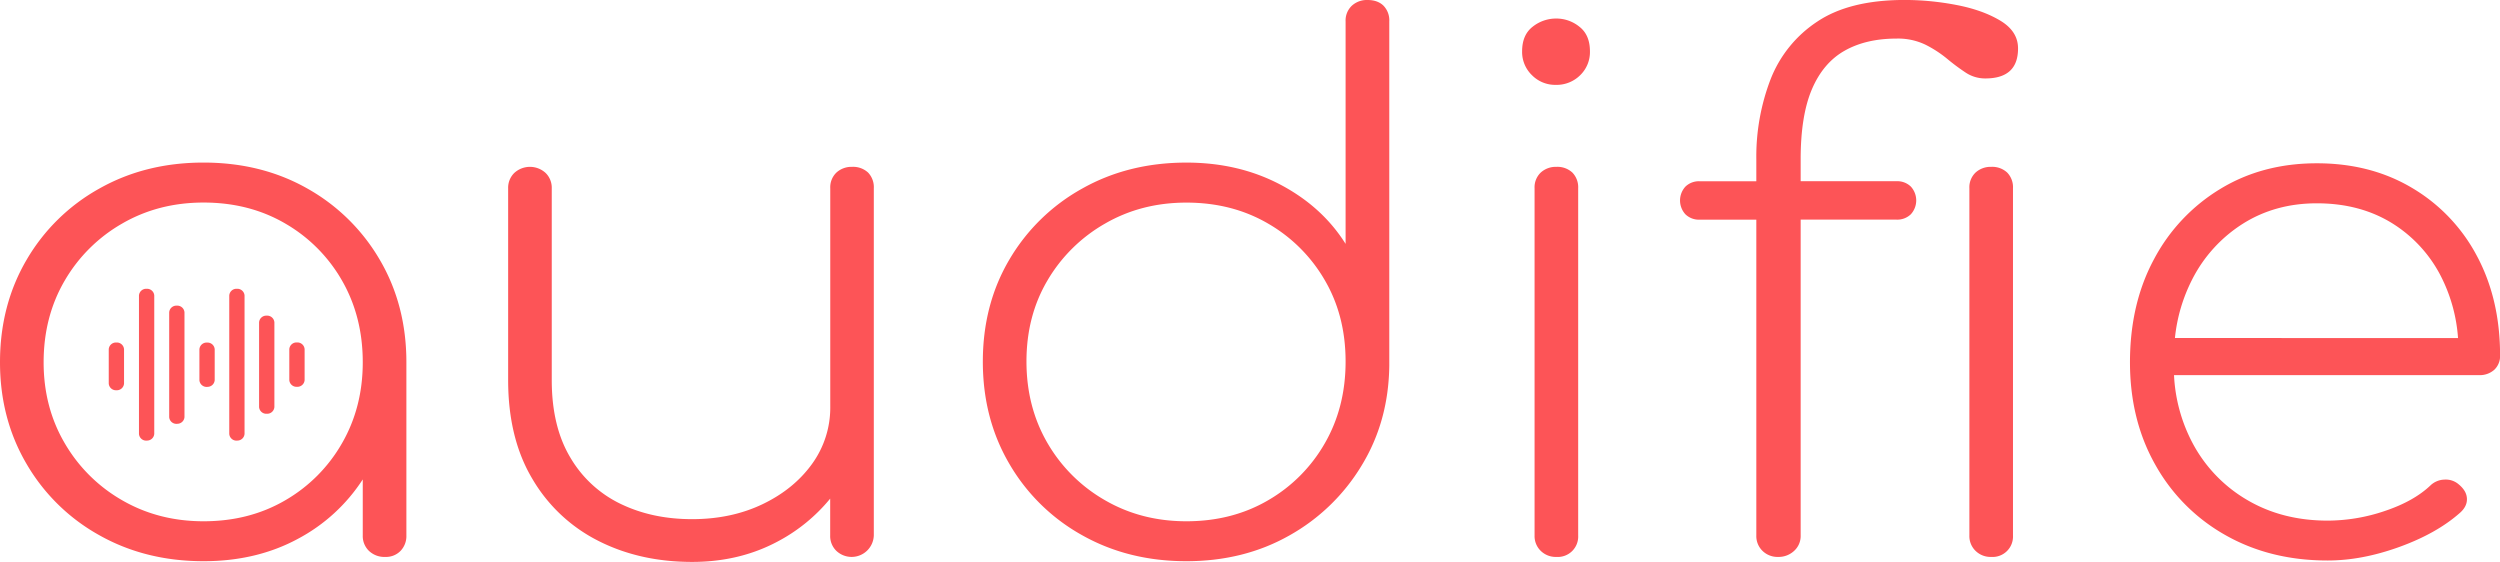 <svg id="Layer_1" data-name="Layer 1" xmlns="http://www.w3.org/2000/svg" viewBox="0 0 1262.34 283.73"><defs><style>.cls-1{fill:#fd5457;}</style></defs><path class="cls-1" d="M247.3,214.32a97.4,97.4,0,0,0-36.53-36q-23.11-13.14-52.49-13.15t-52.67,13.15a97,97,0,0,0-36.71,36Q55.51,237.2,55.5,266q0,28.45,13.4,51.31a96.91,96.91,0,0,0,36.71,36q23.31,13.14,52.67,13.14,26.79,0,47.72-11.34a88.23,88.23,0,0,0,32.67-29.95v28.33a10.38,10.38,0,0,0,3.12,7.74,11.28,11.28,0,0,0,8.26,3.06,10.21,10.21,0,0,0,7.71-3.06,10.76,10.76,0,0,0,2.94-7.74V266Q260.7,237.19,247.3,214.32Zm-19.09,92.54a77.74,77.74,0,0,1-28.63,28.81q-18.18,10.62-41.3,10.62-22.75,0-41.11-10.62a78.73,78.73,0,0,1-29-28.81Q77.52,288.68,77.53,266q0-23,10.64-41.23a78.78,78.78,0,0,1,29-28.8q18.35-10.62,41.11-10.62,23.13,0,41.3,10.62a77.79,77.79,0,0,1,28.63,28.8Q238.67,243,238.67,266,238.67,288.69,228.21,306.86Z" transform="translate(-55.5 -83.08)"/><path class="cls-1" d="M496.72,178.14V353.49a11.22,11.22,0,0,1-18.91,7.74,10.38,10.38,0,0,1-3.12-7.74V334.85a86.42,86.42,0,0,1-26.61,21.7Q428.81,366.81,405,366.81q-26.43,0-47.35-10.62A80.54,80.54,0,0,1,324.38,325q-12.31-20.52-12.3-50.05V178.14a10.42,10.42,0,0,1,3.12-7.75,11.7,11.7,0,0,1,15.78,0,10.42,10.42,0,0,1,3.12,7.75V275q0,23.42,9.36,39.07a59,59,0,0,0,25.33,23.4q16,7.76,36.16,7.75,19.82,0,35.6-7.56t25-20.35a48.44,48.44,0,0,0,9.18-29V178.14a10.28,10.28,0,0,1,3.12-7.93,11.23,11.23,0,0,1,7.89-2.88,11.09,11.09,0,0,1,8.08,2.88A10.66,10.66,0,0,1,496.72,178.14Z" transform="translate(-55.5 -83.08)"/><path class="cls-1" d="M654.55,366.45q-29.37,0-52.67-13.14a96.84,96.84,0,0,1-36.71-36q-13.41-22.86-13.4-51.67t13.4-51.49a97.29,97.29,0,0,1,36.71-35.82q23.29-13.14,52.67-13.15,26.43,0,47.54,11.17t32.85,29.88V93.88A10.25,10.25,0,0,1,738.06,86,11.18,11.18,0,0,1,746,83.08q5.14,0,8.08,2.88A10.61,10.61,0,0,1,757,93.88V267.79q-.36,28.09-14,50.41a99,99,0,0,1-36.52,35.29Q683.54,366.45,654.55,366.45Zm0-20.16q23.13,0,41.3-10.62a77.81,77.81,0,0,0,28.63-28.81q10.46-18.18,10.46-41.23t-10.46-41A78.2,78.2,0,0,0,695.85,196q-18.18-10.62-41.3-10.62-22.75,0-41.11,10.62a79.14,79.14,0,0,0-29,28.62q-10.65,18-10.64,41t10.64,41.23a78.73,78.73,0,0,0,29,28.81Q631.78,346.29,654.55,346.29Z" transform="translate(-55.5 -83.08)"/><path class="cls-1" d="M841,125.93a16.43,16.43,0,0,1-11.93-4.86,16.24,16.24,0,0,1-5-12.07q0-8.28,5.32-12.42a18.94,18.94,0,0,1,11.93-4.14A18.44,18.44,0,0,1,853,96.58q5.32,4.14,5.32,12.42a16.24,16.24,0,0,1-4.95,12.07A16.86,16.86,0,0,1,841,125.93Zm.37,238.36a10.79,10.79,0,0,1-7.89-3.06,10.38,10.38,0,0,1-3.12-7.74V178.14a10.28,10.28,0,0,1,3.12-7.93,11.21,11.21,0,0,1,7.89-2.88,11.08,11.08,0,0,1,8.07,2.88,10.62,10.62,0,0,1,2.94,7.93V353.49a10.31,10.31,0,0,1-11,10.8Z" transform="translate(-55.5 -83.08)"/><path class="cls-1" d="M1069,170.21a11.08,11.08,0,0,0-8.07-2.88,11.23,11.23,0,0,0-7.9,2.88,10.28,10.28,0,0,0-3.12,7.93V353.49a10.38,10.38,0,0,0,3.12,7.74,10.81,10.81,0,0,0,7.9,3.06,10.31,10.31,0,0,0,11-10.8V178.14A10.62,10.62,0,0,0,1069,170.21Z" transform="translate(-55.5 -83.08)"/><path class="cls-1" d="M1074.48,107.56q0,15.14-16.52,15.13a17.71,17.71,0,0,1-10.09-3.07,104.65,104.65,0,0,1-9.36-7,58.47,58.47,0,0,0-10.83-7,32,32,0,0,0-14.5-3.06q-15.42,0-26.25,6.12t-16.52,19.45q-5.68,13.32-5.69,35.28v11.17h48.46a9.81,9.81,0,0,1,7.16,2.7,10.34,10.34,0,0,1,0,14,9.81,9.81,0,0,1-7.16,2.7H964.72V353.49a10.1,10.1,0,0,1-3.3,7.74,11.45,11.45,0,0,1-8.07,3.06,10.81,10.81,0,0,1-7.9-3.06,10.38,10.38,0,0,1-3.12-7.74V194H913.7a9.81,9.81,0,0,1-7.16-2.7,10.34,10.34,0,0,1,0-14,9.81,9.81,0,0,1,7.16-2.7h28.63V163.37a108.71,108.71,0,0,1,7.16-40.14A61.62,61.62,0,0,1,973,94.06q16.34-11,44.24-11a138.93,138.93,0,0,1,26.06,2.52q13.21,2.52,22.21,7.92T1074.48,107.56Z" transform="translate(-55.5 -83.08)"/><path class="cls-1" d="M1306.1,212.16a87.06,87.06,0,0,0-32.67-34.2q-20.92-12.44-48.09-12.43-27.52,0-48.82,13a91.37,91.37,0,0,0-33.4,35.46Q1131,236.48,1131,266q0,29.17,12.85,51.85a92.22,92.22,0,0,0,35.42,35.47q22.57,12.78,51.58,12.78,17.25,0,36.15-6.84T1297.65,342q3.67-3.24,3.49-7.21c-.13-2.63-1.53-5-4.22-7.2a10,10,0,0,0-7.16-2.34,10.62,10.62,0,0,0-7.16,3.06q-8.44,7.94-22.94,12.79a90.24,90.24,0,0,1-28.81,4.86q-22.77,0-40.38-10.26a72.64,72.64,0,0,1-27.53-28.27,81.56,81.56,0,0,1-9.7-34.93h154a11,11,0,0,0,7.71-2.7,9.55,9.55,0,0,0,2.93-7.38Q1317.84,234,1306.1,212.16Zm-152.4,41.59a83.4,83.4,0,0,1,8.69-29.53A71.63,71.63,0,0,1,1188.08,196q16.34-10.26,37.26-10.26,22,0,38.36,10.26a67.82,67.82,0,0,1,25.14,28.26,81.08,81.08,0,0,1,7.81,29.53Z" transform="translate(-55.5 -83.08)"/><path class="cls-1" d="M205.45,256h0a3.65,3.65,0,0,0-3.87,3.39V275a3.65,3.65,0,0,0,3.87,3.39h0a3.65,3.65,0,0,0,3.86-3.39v-15.6A3.65,3.65,0,0,0,205.45,256ZM190.19,292h0a3.65,3.65,0,0,1-3.87-3.39V245.86a3.65,3.65,0,0,1,3.87-3.4h0a3.65,3.65,0,0,1,3.86,3.4v42.72A3.65,3.65,0,0,1,190.19,292Zm-15.07,13.57h0a3.65,3.65,0,0,1-3.86-3.4V232.29a3.64,3.64,0,0,1,3.86-3.39h0a3.65,3.65,0,0,1,3.86,3.39v69.85A3.65,3.65,0,0,1,175.12,305.54Zm-15.07-27.13h0a3.65,3.65,0,0,1-3.86-3.39v-15.6a3.65,3.65,0,0,1,3.86-3.39h0a3.65,3.65,0,0,1,3.86,3.39V275A3.65,3.65,0,0,1,160.05,278.41Zm-15.26,18.65h0a3.65,3.65,0,0,1-3.86-3.39v-52.9a3.65,3.65,0,0,1,3.86-3.39h0a3.65,3.65,0,0,1,3.86,3.39v52.9A3.65,3.65,0,0,1,144.79,297.06Zm-26.66-37.64v17.29a3.64,3.64,0,0,1-3.86,3.39h0a3.64,3.64,0,0,1-3.86-3.39V259.42a3.64,3.64,0,0,1,3.86-3.39h0A3.65,3.65,0,0,1,118.13,259.42Zm11.4,46.12h0a3.65,3.65,0,0,1-3.86-3.4V232.29a3.65,3.65,0,0,1,3.86-3.39h0a3.65,3.65,0,0,1,3.86,3.39v69.85A3.65,3.65,0,0,1,129.53,305.54Z" transform="translate(-55.5 -83.08)"/></svg>